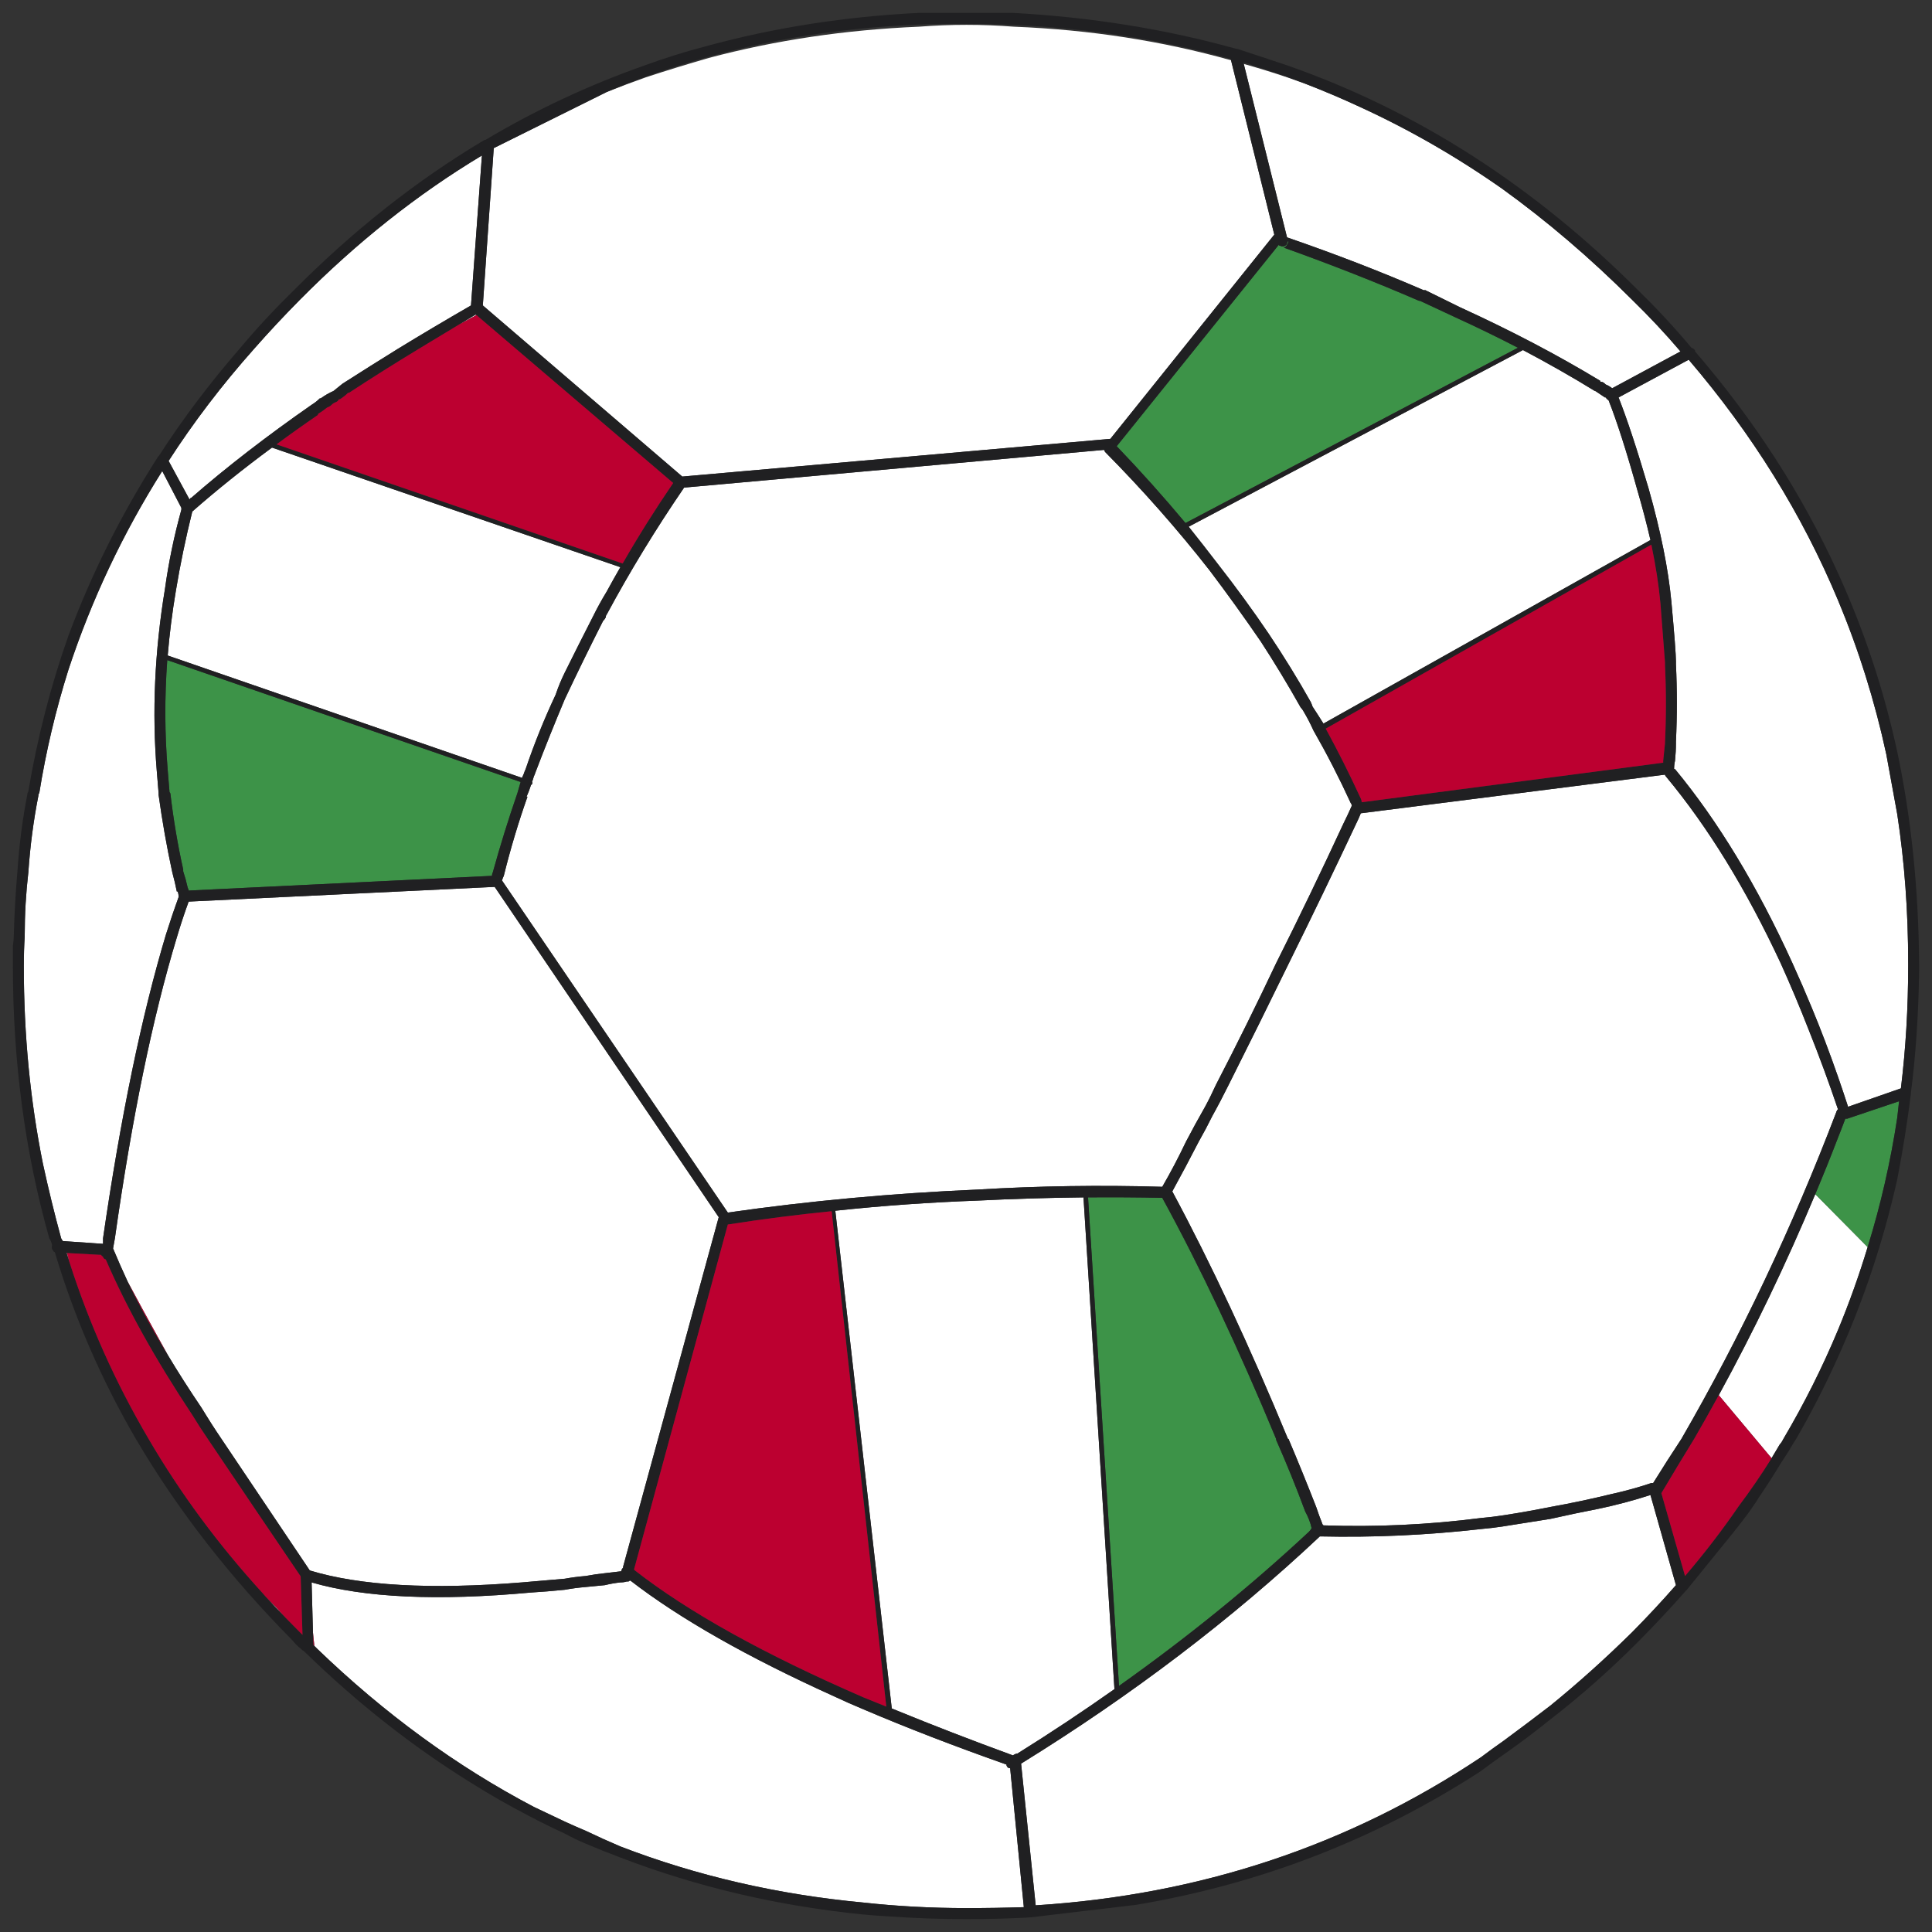 <?xml version="1.0" encoding="utf-8"?>
<!-- Generator: Adobe Illustrator 16.0.0, SVG Export Plug-In . SVG Version: 6.00 Build 0)  -->
<!DOCTYPE svg PUBLIC "-//W3C//DTD SVG 1.1//EN" "http://www.w3.org/Graphics/SVG/1.1/DTD/svg11.dtd">
<svg version="1.1" id="Layer_1" xmlns="http://www.w3.org/2000/svg" xmlns:xlink="http://www.w3.org/1999/xlink" x="0px" y="0px"
	 width="300px" height="300px" viewBox="0 0 300 300" enable-background="new 0 0 300 300" xml:space="preserve">
<rect x="0" y="0" width="300" height="300" fill="#333333" stroke="none"/>
<g>
	<path fill-rule="evenodd" clip-rule="evenodd" fill="#FFFFFF" d="M292.907,117.143c0.566,3.049,1.131,6.143,1.695,9.285
		c1.135,7.429,1.699,15.144,1.699,23.143c0,0.096,0,0.239,0,0.429c0,6.477-0.378,12.809-1.129,19.003l-8.204,2.856
		c-0.512-1.578-1.029-3.126-1.558-4.642c-1.319-3.792-2.685-7.384-4.1-10.788c-0.944-2.286-1.933-4.572-2.974-6.858
		c-5.464-12-11.546-22.047-18.241-30.143h-0.143c0-0.476,0.049-0.904,0.143-1.284c0.094-0.955,0.144-1.858,0.144-2.716
		c0-0.095,0-0.188,0-0.286c0.19-3.999,0.19-7.999,0-11.998c0-0.097,0-0.24,0-0.428c0-1.048-0.237-4.144-0.708-9.287
		c-0.473-5.048-1.648-10.906-3.537-17.573c-1.792-6.094-3.345-10.809-4.664-14.142l10.889-5.857
		c9.88,11.553,17.61,24.006,23.191,37.358C288.62,100.895,291.117,108.872,292.907,117.143z M202.679,12.999
		c2.854,1.103,5.662,2.292,8.415,3.572c7.67,3.51,15.048,7.748,22.134,12.716c7.001,5.049,13.743,10.81,20.224,17.285
		c2.641,2.573,5.14,5.239,7.494,8l-10.604,5.715c-0.38-0.286-0.708-0.478-0.994-0.573c-0.281-0.285-0.515-0.428-0.707-0.428h-0.138
		v-0.142c-6.603-4-13.859-7.811-21.782-11.428L221.206,45v0.143c-0.094-0.096-0.188-0.143-0.281-0.143
		c-6.602-2.857-13.627-5.572-21.076-8.143l-6.718-26.929c2.305,0.648,4.542,1.338,6.718,2.072
		C200.807,12.338,201.75,12.671,202.679,12.999z M256.281,83.857l-50.775,28.501c-0.57-0.917-1.138-1.798-1.696-2.646
		c-0.094-0.285-0.188-0.522-0.28-0.713c-1.982-3.524-4.149-7.047-6.509-10.572c-2.45-3.619-5.087-7.239-7.917-10.858
		c-1.484-1.936-2.993-3.866-4.526-5.786l51.905-27.427c3.923,2.071,7.647,4.19,11.168,6.357c0.094,0,0.188,0.047,0.284,0.142
		l1.274,0.857h0.138c0.097,0.191,0.239,0.334,0.427,0.428c1.318,3.333,2.827,8.049,4.523,14.144
		C255.064,78.911,255.723,81.435,256.281,83.857z M200.065,37.5h-0.071v-0.071L200.065,37.5z M94.208,14.286
		c1.999-0.793,4.026-1.555,6.082-2.285c3.205-1.048,6.457-2.048,9.756-3c10.372-2.763,21.263-4.381,32.67-4.857
		c2.451-0.19,4.903-0.285,7.354-0.285c2.452,0,4.902,0.095,7.353,0.285c11.777,0.465,23.021,2.205,33.732,5.214l6.717,27.073
		l-25.456,31.714L105.945,74L74.973,47.429l1.697-24.43L94.208,14.286z M82.468,121.857c0.096,0,0.143-0.048,0.143-0.143
		c0.094-0.094,0.094-0.19,0-0.287c0.109-0.276,0.202-0.561,0.282-0.856c0.095-0.19,0.188-0.429,0.282-0.712
		c1.415-3.716,2.923-7.477,4.526-11.287c1.887-4,3.865-8.049,5.939-12.142c0.19-0.193,0.331-0.382,0.425-0.573
		c0-0.189,0.047-0.334,0.142-0.428c3.583-6.667,7.589-13.239,12.021-19.715l65.198-5.855c0.094,0.094,0.138,0.188,0.138,0.284
		c5.847,5.907,11.271,12.048,16.265,18.43c2.733,3.618,5.373,7.285,7.92,11c2.169,3.333,4.245,6.762,6.222,10.286
		c0.19,0.189,0.33,0.381,0.424,0.57c0.567,0.953,1.088,1.954,1.559,3c2.072,3.619,4.005,7.381,5.795,11.285
		c0.096,0.096,0.146,0.24,0.146,0.428c-0.377,0.858-0.801,1.763-1.274,2.716c-3.395,7.333-6.88,14.572-10.467,21.713
		c-3.015,6.384-6.125,12.667-9.333,18.858c-0.566,1.237-1.128,2.38-1.698,3.43c-1.035,1.808-2.023,3.617-2.968,5.427
		c-1.131,2.382-2.356,4.715-3.678,7c-9.619-0.283-19.186-0.142-28.711,0.431c-13.198,0.568-26.113,1.761-38.748,3.57l-35.073-51.572
		c0.095-0.287,0.189-0.524,0.282-0.715c1.038-4.191,2.265-8.284,3.678-12.286h-0.142C82.037,123.101,82.274,122.484,82.468,121.857z
		 M258.685,120.571c6.506,7.81,12.446,17.477,17.817,29c1.509,3.333,2.971,6.811,4.386,10.431c1.6,3.999,3.107,8.098,4.523,12.284
		c-0.094,0-0.138,0.047-0.138,0.143c-0.094,0.095-0.144,0.188-0.144,0.286c-6.792,17.811-14.8,34.715-24.042,50.715
		c-1.509,2.287-2.97,4.572-4.386,6.855h-0.283c-1.979,0.67-4.053,1.24-6.222,1.717c-3.108,0.76-6.269,1.428-9.473,2
		c-2.359,0.474-4.763,0.906-7.216,1.283c-1.225,0.189-2.403,0.336-3.535,0.43c-8.203,1.05-16.357,1.427-24.468,1.144l-0.138-0.144
		c-0.377-0.951-0.708-1.856-0.991-2.713c-1.415-3.623-2.83-7.099-4.242-10.432c0-0.094-0.047-0.141-0.141-0.141
		c-5.941-14.383-11.929-27.19-17.961-38.429c1.415-2.573,2.778-5.143,4.1-7.715c0.757-1.331,1.465-2.664,2.12-3.998
		c0.851-1.525,1.695-3.145,2.546-4.858c3.111-6.191,6.222-12.475,9.336-18.858c3.581-7.236,7.116-14.571,10.606-22
		c0.19-0.381,0.378-0.81,0.564-1.285l47.233-5.999C258.539,120.381,258.591,120.476,258.685,120.571z M138.473,265.286
		l-8.768-77.285c7.294-0.778,14.647-1.304,22.06-1.57c5.481-0.275,10.971-0.443,16.479-0.501l4.807,76.357
		c-4.848,3.426-9.869,6.761-15.059,10c-0.193,0-0.427,0.098-0.708,0.287c-6.508-2.383-12.541-4.716-18.104-6.999
		C138.948,265.484,138.713,265.391,138.473,265.286z M275.087,226.43l-8.198-9.786c5.481-10.016,10.478-20.422,14.987-31.215
		l8.132,8.216c-1.321,4.364-2.852,8.651-4.597,12.857c-2.42,5.804-5.248,11.444-8.485,16.928c-0.187,0.381-0.377,0.667-0.564,0.857
		C275.943,225.006,275.517,225.722,275.087,226.43z M240.725,235.858c2.544-0.573,5.043-1.097,7.493-1.573
		c2.734-0.572,5.424-1.283,8.063-2.143l3.959,14c-2.169,2.477-4.433,4.906-6.789,7.288c-4.148,4.094-8.391,7.902-12.727,11.429
		c-2.359,1.81-4.763,3.618-7.216,5.427c-1.225,0.858-2.403,1.715-3.535,2.571c-20.554,13.715-43.604,21.383-69.154,23.001
		l-2.266-22.003c17.253-10.662,32.716-22.425,46.391-35.284c8.297,0.19,16.639-0.188,25.029-1.143
		c1.132-0.094,2.311-0.235,3.535-0.428C235.962,236.62,238.365,236.238,240.725,235.858z M73.983,48.929
		c-0.916,0.491-1.835,0.991-2.757,1.499c0.873-0.523,1.744-1.048,2.617-1.57L73.983,48.929z M81.055,120.786l-55.013-19
		c0.278-3.331,0.702-6.688,1.271-10.072c0.66-3.999,1.509-8.095,2.547-12.286c3.793-3.33,7.919-6.639,12.375-9.928L96.33,88.073
		c-0.72,1.244-1.426,2.508-2.122,3.785c-0.755,1.238-1.463,2.523-2.121,3.857c-1.51,2.951-2.97,5.856-4.385,8.713
		c-0.564,1.143-1.037,2.286-1.414,3.429c-1.792,3.81-3.347,7.666-4.668,11.571c-0.094,0.191-0.188,0.43-0.282,0.714
		C81.251,120.362,81.156,120.576,81.055,120.786z M73.136,47.429c-3.96,2.285-7.732,4.522-11.315,6.714
		c-2.922,1.809-5.798,3.62-8.625,5.429c-0.474,0.38-0.944,0.762-1.415,1.143c-0.659,0.286-1.32,0.666-1.981,1.142h-0.14
		c-0.377,0.381-0.803,0.713-1.273,1c-6.978,4.858-13.199,9.667-18.668,14.429c-0.095,0-0.188,0.096-0.284,0.285l-3.252-6
		c3.865-5.999,8.297-11.809,13.294-17.428c2.263-2.572,4.62-5.096,7.071-7.572c8.863-8.952,18.292-16.428,28.285-22.428
		L73.136,47.429z M28.163,79.143c-1.132,4.095-1.981,8.191-2.545,12.286c-1.604,9.713-2.027,19.142-1.273,28.285
		c0.093,1.143,0.188,2.287,0.282,3.43c0,0.095,0,0.19,0,0.285c0.565,4.096,1.271,8.095,2.121,12
		c0.283,1.048,0.519,2.048,0.708,3.001h0.142c0.094,0.285,0.142,0.571,0.142,0.856c-0.661,1.81-1.32,3.763-1.98,5.856
		c-3.771,12.573-7.024,28.288-9.759,47.145c0,0.192,0,0.477,0,0.856l-6.222-0.427c-0.094-0.1-0.189-0.237-0.282-0.43
		c-1.038-3.81-1.981-7.663-2.829-11.571C4.686,170.903,3.697,160.668,3.697,150c0-1.619,0.047-3.144,0.14-4.572v-0.142
		c0-3.334,0.189-6.619,0.566-9.858c0.282-4.095,0.801-8.045,1.556-11.856c0-0.191,0.046-0.333,0.14-0.428
		c1.038-6.477,2.548-12.857,4.526-19.143c3.583-10.856,8.439-21.143,14.567-30.857l2.971,5.713
		C28.163,78.953,28.163,79.047,28.163,79.143z M19.819,199.002c-0.808-1.746-1.563-3.46-2.263-5.143
		c0.094-0.57,0.188-1.097,0.284-1.573c2.639-18.667,5.844-34.237,9.616-46.715c0.565-1.905,1.178-3.762,1.839-5.571l47.518-2.285
		l34.791,51.287l-14.85,54.286v0.141c-0.188,0.19-0.284,0.381-0.284,0.573h-0.14c-0.85,0.094-1.651,0.189-2.405,0.283
		c-0.943,0.094-1.933,0.24-2.971,0.433c-1.131,0.094-2.215,0.234-3.252,0.425c-2.262,0.192-4.478,0.383-6.647,0.572
		c-14.142,1.144-25.126,0.523-32.952-1.856c-4.336-6.476-8.908-13.284-13.718-20.43c-1.038-1.525-2.073-3.146-3.111-4.857
		c-1.853-2.734-3.574-5.425-5.162-8.071c-0.541-0.995-1.084-1.969-1.627-2.928C22.888,204.695,21.333,201.836,19.819,199.002z
		 M44.356,251.214c-1.045-1.074-2.059-2.144-3.041-3.214c0.462,0.468,0.935,0.947,1.414,1.429
		C43.256,250.016,43.798,250.61,44.356,251.214z M10.768,195.93c-0.147-0.459-0.288-0.912-0.425-1.36h0.072
		C10.526,195.018,10.645,195.471,10.768,195.93z M48.81,255.574l-0.212-2.074l-0.212-7.784c8.203,2.383,19.563,2.903,34.082,1.57
		c1.604-0.094,3.349-0.237,5.233-0.427c1.038-0.19,2.121-0.333,3.252-0.43c1.038-0.094,2.028-0.19,2.971-0.287
		c0.754-0.187,1.555-0.333,2.405-0.427c0.377,0,0.708-0.047,0.988-0.144h0.283c0.094-0.099,0.19-0.143,0.284-0.143
		c7.637,5.906,18.196,11.904,31.68,18c1.414,0.669,2.922,1.333,4.523,1.999c6.695,2.859,14.097,5.716,22.205,8.575v0.141
		c0.094,0.283,0.284,0.427,0.564,0.427l2.123,21.573c-2.924,0.096-5.895,0.143-8.911,0.143c-5.468,0-10.795-0.287-15.981-0.857
		c-13.293-1.236-25.879-4.143-37.758-8.715c-1.791-0.76-3.584-1.571-5.375-2.429c-1.131-0.475-2.215-0.953-3.252-1.43
		c-1.603-0.761-3.206-1.522-4.808-2.282C70.919,274.287,59.7,266.093,49.234,256C49.094,255.857,48.952,255.718,48.81,255.574z"/>
	<path fill-rule="evenodd" clip-rule="evenodd" fill="#3D9348" d="M235.703,54l-51.621,27.214
		c-3.381-4.049-6.938-8.024-10.679-11.928l25.176-31.287c0,0.097,0.047,0.145,0.141,0.145c0.189,0.095,0.377,0.142,0.566,0.142
		c0.281-0.094,0.469-0.236,0.563-0.429v-0.141c0.079-0.08,0.129-0.152,0.146-0.216h0.071c0.014,0.08-0.011,0.151-0.071,0.216
		c0,0.094-0.047,0.189-0.146,0.283c-0.094,0.192-0.231,0.334-0.422,0.43h-0.141c7.447,2.667,14.473,5.428,21.069,8.286h0.143
		l5.515,2.571C229.377,50.821,232.604,52.393,235.703,54z M173.758,261.788l-4.807-75.858c3.838-0.03,7.679-0.006,11.524,0.068
		c5.938,10.86,11.832,23.336,17.677,37.432v0.141c1.603,3.623,3.11,7.335,4.526,11.147c0.473,0.856,0.804,1.713,0.99,2.57
		c-0.094,0.189-0.233,0.38-0.424,0.569C194.196,246.289,184.368,254.269,173.758,261.788z M290.008,193.645l-8.132-8.216
		c1.214-2.889,2.397-5.817,3.535-8.784c0.382-0.963,0.762-1.939,1.131-2.932h0.283l8.062-2.713
		c-0.094,0.859-0.188,1.715-0.284,2.572C293.554,180.464,292.021,187.155,290.008,193.645z M25.972,102.501l54.871,18.927
		c-0.169,0.551-0.334,1.122-0.495,1.716c-1.414,4.094-2.686,8.19-3.817,12.285c-0.095,0.192-0.142,0.382-0.142,0.572l-47.094,2.286
		c0-0.094-0.047-0.238-0.142-0.428c-0.189-0.856-0.426-1.714-0.707-2.571c0-0.096,0-0.191,0-0.287
		c-0.849-3.81-1.51-7.714-1.98-11.714c0-0.094-0.047-0.19-0.142-0.287c-0.095-1.142-0.188-2.285-0.282-3.427
		C25.575,113.977,25.552,108.286,25.972,102.501z"/>
	<path fill-rule="evenodd" clip-rule="evenodd" fill="#202022" d="M285.411,89c4.032,8.835,7.097,18.073,9.191,27.715
		c2.173,10.286,3.304,21.238,3.397,32.856c0,0.096,0,0.239,0,0.429c0,0.284,0,0.573,0,0.857c-0.094,6.665-0.518,12.956-1.274,18.859
		v0.143c-0.564,4.474-1.272,8.9-2.123,13.284c-2.147,9.586-5.214,18.777-9.191,27.572c-1.947,4.341-4.116,8.58-6.503,12.714
		c-0.377,0.573-0.757,1.19-1.132,1.854c-0.306,0.484-0.611,0.96-0.919,1.43l-0.286,0.429c-1.129,1.871-2.311,3.708-3.535,5.501
		l-0.353,0.573c-0.383,0.54-0.757,1.088-1.132,1.642c-0.82,1.112-1.668,2.206-2.543,3.285l-7.07,8.716
		c-0.052,0.044-0.102,0.088-0.146,0.141c-2.261,2.569-4.666,5.143-7.21,7.718c-4.433,4.475-9.052,8.571-13.858,12.284
		c-2.359,1.906-4.763,3.714-7.216,5.427c-1.225,0.859-2.403,1.716-3.535,2.572c-16.355,10.615-34.225,17.545-53.598,20.787
		L171,296.43c-0.813,0.1-1.639,0.196-2.476,0.284l-8.413,1.003c-0.347,0.019-0.701,0.041-1.06,0.068
		c-2.989,0.146-5.982,0.215-8.982,0.215c-4.091,0-8.122-0.144-12.092-0.427c-1.295-0.071-2.592-0.165-3.89-0.286
		c-13.293-1.331-25.879-4.288-37.758-8.855c-1.791-0.67-3.584-1.383-5.375-2.146c-1.131-0.474-2.215-1-3.252-1.567
		c-1.885-0.861-3.724-1.766-5.514-2.718c-3.108-1.603-6.149-3.341-9.122-5.215c-9.006-5.591-17.516-12.281-25.527-20.07
		c-0.094-0.094-0.189-0.19-0.284-0.284c-0.188-0.097-0.377-0.242-0.566-0.431c-0.471-0.379-0.895-0.809-1.272-1.282
		c-9.712-9.812-17.82-20.242-24.325-31.288c-5.334-9.169-9.506-18.763-12.518-28.786v-0.074c-0.035-0.038-0.059-0.088-0.07-0.141
		c-0.094,0-0.187-0.096-0.282-0.284c-0.188-0.191-0.235-0.432-0.142-0.715v-0.141c-0.094-0.386-0.235-0.717-0.424-1.003
		C3.884,178.952,2,164.858,2,150c0-1.143,0-2.189,0-3.144c0.094-0.57,0.141-1.094,0.141-1.57c0.093-3.429,0.283-6.762,0.565-10
		c0.284-4.191,0.801-8.19,1.556-12.001v-0.142c0.093-0.095,0.142-0.191,0.142-0.287c1.415-8.38,3.488-16.427,6.222-24.144
		c3.583-9.619,8.203-18.855,13.86-27.712c0-0.097,0.048-0.145,0.142-0.145c3.676-5.714,7.872-11.285,12.586-16.714
		c2.546-3.048,5.28-5.999,8.204-8.857c9.333-9.43,19.279-17.288,29.84-23.572h0.14c7.827-4.666,16.076-8.523,24.75-11.571
		c3.112-1.143,6.318-2.144,9.619-3C120.229,4.286,131.214,2.569,142.716,2c2.356,0,4.808,0,7.354,0c2.452,0,4.855,0,7.215,0
		c12.16,0.666,23.712,2.523,34.649,5.57h0.138c2.64,0.859,5.233,1.715,7.777,2.572c20.179,7.049,38.423,18.763,54.734,35.144
		c2.827,2.763,5.514,5.666,8.061,8.713c0.283,0.095,0.471,0.239,0.564,0.429v0.143C272.449,65.286,279.85,76.762,285.411,89z
		 M202.679,12.999c-2.685-1.041-5.421-1.992-8.201-2.856c-0.38-0.19-0.849-0.334-1.415-0.428l0.068,0.214l6.718,26.929
		c7.449,2.57,14.475,5.285,21.076,8.143c0.094,0,0.188,0.047,0.281,0.143V45l5.514,2.715c7.923,3.618,15.18,7.428,21.782,11.428
		v0.142h0.138c0.192,0,0.426,0.143,0.707,0.428c0.286,0.095,0.614,0.287,0.994,0.573l10.604-5.715c-2.354-2.761-4.854-5.428-7.494-8
		c-6.48-6.475-13.223-12.236-20.224-17.285c-7.086-4.968-14.464-9.206-22.134-12.716C208.341,15.291,205.533,14.101,202.679,12.999z
		 M292.907,117.143c-1.79-8.271-4.287-16.248-7.496-23.929C279.83,79.862,272.1,67.409,262.22,55.856l-10.889,5.857
		c1.319,3.333,2.872,8.048,4.664,14.142c1.889,6.667,3.064,12.524,3.537,17.573c0.471,5.143,0.708,8.239,0.708,9.287
		c0,0.188,0,0.332,0,0.428c0.19,3.999,0.19,7.999,0,11.998c0,0.098,0,0.191,0,0.286c0,0.858-0.05,1.762-0.144,2.716
		c-0.094,0.38-0.143,0.808-0.143,1.284h0.143c6.695,8.096,12.777,18.142,18.241,30.143c1.041,2.286,2.029,4.572,2.974,6.858
		c1.415,3.404,2.78,6.996,4.1,10.788c0.528,1.516,1.046,3.063,1.558,4.642l8.204-2.856c0.751-6.194,1.129-12.526,1.129-19.003
		c0-0.189,0-0.333,0-0.429c0-8-0.564-15.714-1.699-23.143C294.038,123.286,293.474,120.192,292.907,117.143z M200.065,37.5
		l-0.071-0.071V37.5c-0.017,0.063-0.066,0.136-0.146,0.216v0.141c-0.094,0.192-0.281,0.334-0.563,0.429
		c-0.189,0-0.377-0.047-0.566-0.142c-0.094,0-0.141-0.047-0.141-0.145l-25.176,31.287c3.741,3.904,7.298,7.879,10.679,11.928
		c0.154,0.191,0.322,0.381,0.495,0.571c1.533,1.92,3.042,3.85,4.526,5.786c2.83,3.619,5.467,7.239,7.917,10.858
		c2.359,3.524,4.526,7.047,6.509,10.572c0.093,0.191,0.187,0.428,0.28,0.713c0.559,0.847,1.126,1.729,1.696,2.646v0.07
		c0.126,0.23,0.247,0.468,0.354,0.715c1.949,3.568,3.761,7.189,5.445,10.857c0.094,0.191,0.141,0.381,0.141,0.571l46.812-6.142
		c0-0.097,0-0.192,0-0.285c0.094-0.955,0.188-1.858,0.281-2.716v-0.141c0.192-4.001,0.192-8,0-12.001v-0.142
		c0-0.097,0-0.191,0-0.287c-0.094-1.143-0.328-4.191-0.705-9.144c-0.262-2.842-0.729-5.89-1.415-9.142
		c-0.038-0.229-0.085-0.468-0.138-0.715c-0.559-2.422-1.217-4.946-1.984-7.572c-1.696-6.094-3.205-10.811-4.523-14.144
		c-0.188-0.094-0.33-0.237-0.427-0.428h-0.138l-1.274-0.857c-0.097-0.095-0.19-0.142-0.284-0.142
		c-3.521-2.167-7.245-4.286-11.168-6.357c-0.251-0.129-0.51-0.248-0.779-0.358c-3.1-1.607-6.326-3.178-9.69-4.714l-5.515-2.571
		h-0.143c-6.597-2.858-13.622-5.619-21.069-8.286h0.141c0.19-0.096,0.328-0.237,0.422-0.43c0.099-0.094,0.146-0.189,0.146-0.283
		C200.055,37.651,200.079,37.579,200.065,37.5z M94.208,14.286L76.67,22.999l-1.697,24.43L105.945,74l66.47-5.856l25.456-31.714
		l-6.717-27.073l-0.071-0.213c-12.917-3.62-26.589-5.43-41.014-5.43c-1.413,0-2.781,0-4.101,0
		c-14.236,0.286-27.718,2.429-40.447,6.43C101.665,11.345,97.893,12.727,94.208,14.286z M82.611,121.428
		c-0.043,0.145-0.089,0.288-0.143,0.43c-0.194,0.626-0.431,1.244-0.706,1.856h0.142c-1.414,4.002-2.64,8.095-3.678,12.286
		c-0.093,0.191-0.187,0.428-0.282,0.715l35.073,51.572c12.635-1.81,25.55-3.002,38.748-3.57c9.525-0.572,19.092-0.714,28.711-0.431
		c1.321-2.285,2.547-4.618,3.678-7c0.944-1.81,1.933-3.619,2.968-5.427c0.57-1.05,1.132-2.192,1.698-3.43
		c3.208-6.191,6.318-12.475,9.333-18.858c3.587-7.142,7.072-14.38,10.467-21.713c0.474-0.953,0.897-1.858,1.274-2.716
		c0-0.188-0.05-0.332-0.146-0.428c-1.79-3.904-3.723-7.666-5.795-11.285c-0.471-1.046-0.991-2.048-1.559-3
		c-0.094-0.189-0.233-0.381-0.424-0.57c-1.977-3.524-4.053-6.954-6.222-10.286c-2.547-3.715-5.187-7.382-7.92-11
		c-4.994-6.382-10.418-12.523-16.265-18.43c0-0.095-0.044-0.19-0.138-0.284l-65.198,5.855c-4.432,6.476-8.438,13.048-12.021,19.715
		c-0.095,0.094-0.142,0.239-0.142,0.428c-0.095,0.191-0.235,0.38-0.425,0.573c-2.074,4.093-4.052,8.142-5.939,12.142
		c-1.603,3.81-3.111,7.571-4.526,11.287c-0.094,0.284-0.188,0.522-0.282,0.712C82.813,120.867,82.72,121.151,82.611,121.428z
		 M258.685,120.571c-0.094-0.096-0.146-0.19-0.146-0.284l-47.233,5.999c-0.187,0.476-0.374,0.904-0.564,1.285
		c-3.49,7.429-7.025,14.764-10.606,22c-3.114,6.384-6.225,12.667-9.336,18.858c-0.851,1.714-1.695,3.333-2.546,4.858
		c-0.655,1.334-1.363,2.667-2.12,3.998c-1.321,2.572-2.685,5.142-4.1,7.715c6.032,11.238,12.02,24.046,17.961,38.429
		c0.094,0,0.141,0.047,0.141,0.141c1.412,3.333,2.827,6.809,4.242,10.432c0.283,0.856,0.614,1.762,0.991,2.713l0.138,0.144
		c8.11,0.283,16.265-0.094,24.468-1.144c1.132-0.094,2.311-0.24,3.535-0.43c2.453-0.377,4.856-0.81,7.216-1.283
		c3.204-0.572,6.364-1.24,9.473-2c2.169-0.477,4.242-1.047,6.222-1.717h0.283c1.416-2.283,2.877-4.568,4.386-6.855
		c9.242-16,17.25-32.904,24.042-50.715c0-0.098,0.05-0.191,0.144-0.286c0-0.096,0.044-0.143,0.138-0.143
		c-1.416-4.187-2.924-8.285-4.523-12.284c-1.415-3.62-2.877-7.098-4.386-10.431C271.131,138.048,265.19,128.381,258.685,120.571z
		 M168.244,185.93c-5.509,0.058-10.998,0.226-16.479,0.501c-7.412,0.267-14.766,0.792-22.06,1.57
		c-0.187,0.019-0.375,0.043-0.567,0.073c-5.404,0.54-10.778,1.229-16.122,2.068l-14.566,53.571l0.14,0.146
		c8.297,6.476,20.13,13.045,35.497,19.713c1.131,0.47,2.31,0.945,3.536,1.43c0.286,0.103,0.568,0.196,0.849,0.284
		c0.24,0.104,0.475,0.198,0.708,0.289c5.563,2.283,11.596,4.616,18.104,6.999c0.281-0.189,0.515-0.287,0.708-0.287
		c5.189-3.239,10.211-6.574,15.059-10c0.242-0.172,0.479-0.34,0.707-0.499c10.61-7.52,20.438-15.499,29.487-23.931
		c0.19-0.189,0.33-0.38,0.424-0.569c-0.187-0.857-0.518-1.714-0.99-2.57c-1.416-3.813-2.924-7.524-4.526-11.147v-0.141
		c-5.845-14.096-11.738-26.571-17.677-37.432c-3.846-0.074-7.687-0.099-11.524-0.068C168.718,185.927,168.48,185.927,168.244,185.93
		z M240.725,235.858c-2.359,0.38-4.763,0.762-7.216,1.143c-1.225,0.192-2.403,0.334-3.535,0.428
		c-8.391,0.954-16.732,1.333-25.029,1.143c-13.675,12.859-29.138,24.622-46.391,35.284l2.266,22.003
		c25.55-1.618,48.601-9.286,69.154-23.001c1.132-0.856,2.311-1.713,3.535-2.571c2.453-1.809,4.856-3.617,7.216-5.427
		c4.336-3.526,8.578-7.335,12.727-11.429c2.356-2.382,4.62-4.812,6.789-7.288l-3.959-14c-2.64,0.859-5.329,1.57-8.063,2.143
		C245.768,234.762,243.269,235.285,240.725,235.858z M275.087,226.43c0.43-0.708,0.856-1.424,1.274-2.143
		c0.188-0.19,0.378-0.477,0.564-0.857c3.237-5.483,6.065-11.124,8.485-16.928c1.745-4.206,3.275-8.493,4.597-12.857
		c2.013-6.489,3.546-13.181,4.595-20.072c0.097-0.857,0.19-1.713,0.284-2.572l-8.062,2.713h-0.283
		c-0.369,0.992-0.749,1.969-1.131,2.932c-1.138,2.967-2.321,5.896-3.535,8.784c-4.51,10.793-9.506,21.199-14.987,31.215
		c-1.253,2.289-2.524,4.55-3.821,6.786c-1.698,2.758-3.395,5.573-5.09,8.429l3.675,12.86c3.021-3.53,5.798-7.145,8.345-10.86
		C271.83,231.418,273.528,228.941,275.087,226.43z M71.227,50.427c-2.09,1.258-4.141,2.497-6.153,3.716
		c-3.77,2.286-7.401,4.571-10.889,6.858h-0.141c-0.377,0.379-0.801,0.713-1.274,0.999h-0.141c-0.093,0.19-0.235,0.334-0.424,0.428
		c-0.284,0.095-0.519,0.239-0.708,0.429c-0.188,0.191-0.424,0.334-0.706,0.428c-0.472,0.381-0.944,0.715-1.415,1v0.143
		C47.16,65.94,45.015,67.465,42.942,69c-0.238,0.16-0.474,0.327-0.708,0.5c-4.456,3.289-8.581,6.598-12.375,9.928
		c-1.038,4.191-1.887,8.287-2.547,12.286c-0.57,3.384-0.994,6.741-1.271,10.072c-0.028,0.231-0.051,0.469-0.07,0.715
		c-0.42,5.785-0.396,11.476,0.07,17.071c0.093,1.142,0.187,2.285,0.282,3.427c0.095,0.096,0.142,0.193,0.142,0.287
		c0.471,4,1.131,7.905,1.98,11.714c0,0.095,0,0.191,0,0.287c0.281,0.856,0.518,1.715,0.707,2.571
		c0.095,0.19,0.142,0.334,0.142,0.428L76.388,136c0-0.19,0.047-0.379,0.142-0.572c1.132-4.095,2.403-8.19,3.817-12.285
		c0.161-0.594,0.326-1.165,0.495-1.716c0.075-0.225,0.146-0.439,0.212-0.642c0.102-0.21,0.197-0.424,0.283-0.644
		c0.094-0.284,0.188-0.523,0.282-0.714c1.321-3.905,2.875-7.761,4.668-11.571c0.377-1.143,0.849-2.286,1.414-3.429
		c1.415-2.857,2.875-5.762,4.385-8.713c0.658-1.334,1.366-2.62,2.121-3.857c0.695-1.277,1.401-2.541,2.122-3.785
		c0.126-0.199,0.245-0.389,0.354-0.572c2.427-4.225,5.043-8.392,7.849-12.5L73.983,48.929l-0.14-0.071
		C72.97,49.379,72.099,49.904,71.227,50.427z M73.136,47.429l1.697-23.286c-9.993,6-19.422,13.476-28.285,22.428
		c-2.452,2.477-4.808,5-7.071,7.572c-4.997,5.619-9.429,11.429-13.294,17.428l3.252,6c0.095-0.189,0.189-0.285,0.284-0.285
		c5.469-4.762,11.69-9.57,18.668-14.429c0.471-0.287,0.896-0.619,1.273-1h0.14c0.661-0.477,1.322-0.856,1.981-1.142
		c0.471-0.381,0.941-0.763,1.415-1.143c2.827-1.809,5.703-3.62,8.625-5.429C65.404,51.952,69.175,49.714,73.136,47.429z
		 M19.819,199.002c1.807,3.715,3.905,7.552,6.293,11.499c1.588,2.646,3.309,5.337,5.162,8.071c1.038,1.712,2.073,3.332,3.111,4.857
		c4.81,7.146,9.382,13.954,13.718,20.43c7.826,2.38,18.81,3,32.952,1.856c2.169-0.189,4.385-0.38,6.647-0.572
		c1.038-0.19,2.121-0.331,3.252-0.425c1.038-0.192,2.028-0.339,2.971-0.433c0.754-0.094,1.555-0.189,2.405-0.283h0.14
		c0-0.192,0.095-0.383,0.284-0.573v-0.141l14.85-54.286l-34.791-51.287L29.294,140c-0.661,1.809-1.273,3.666-1.839,5.571
		c-3.772,12.478-6.978,28.048-9.616,46.715c-0.095,0.477-0.19,1.003-0.284,1.573C18.256,195.542,19.011,197.256,19.819,199.002z
		 M28.163,79.143c0-0.096,0-0.19,0-0.286l-2.971-5.713c-6.128,9.714-10.984,20-14.567,30.857
		c-1.978,6.286-3.488,12.667-4.526,19.143c-0.094,0.095-0.14,0.237-0.14,0.428c-0.754,3.811-1.273,7.762-1.556,11.856
		c-0.377,3.239-0.566,6.524-0.566,9.858v0.142c-0.093,1.428-0.14,2.953-0.14,4.572c0,10.668,0.988,20.903,2.969,30.715
		c0.848,3.908,1.791,7.762,2.829,11.571c0.093,0.192,0.188,0.33,0.282,0.43l6.222,0.427c0-0.38,0-0.664,0-0.856
		c2.735-18.856,5.988-34.571,9.759-47.145c0.661-2.093,1.32-4.046,1.98-5.856c0-0.285-0.048-0.571-0.142-0.856h-0.142
		c-0.189-0.953-0.424-1.953-0.708-3.001c-0.85-3.904-1.556-7.904-2.121-12c0-0.095,0-0.19,0-0.285
		c-0.094-1.143-0.189-2.287-0.282-3.43c-0.754-9.143-0.331-18.571,1.273-28.285C26.182,87.334,27.031,83.238,28.163,79.143z
		 M10.415,194.569h-0.072c0.138,0.448,0.278,0.901,0.425,1.36c3.065,9.597,7.166,18.764,12.303,27.5
		c4.914,8.423,10.83,16.425,17.75,24c0.161,0.178,0.326,0.369,0.494,0.57c0.981,1.07,1.996,2.14,3.041,3.214
		c0.551,0.564,1.116,1.138,1.696,1.716c0.157,0.16,0.321,0.325,0.496,0.501c0.14,0.141,0.281,0.287,0.424,0.427l-0.282-8.998
		c0-0.097-0.047-0.193-0.142-0.289c-4.526-6.665-9.286-13.712-14.284-21.141c-0.848-1.236-1.649-2.476-2.403-3.713
		c-5.752-8.668-10.23-16.716-13.436-24.143c-0.282-0.099-0.425-0.239-0.425-0.432c-0.188-0.094-0.281-0.19-0.281-0.283
		L10.415,194.569z M48.81,255.574c0.142,0.144,0.284,0.283,0.424,0.426c10.465,10.093,21.685,18.287,33.659,24.574
		c1.602,0.76,3.206,1.521,4.808,2.282c1.038,0.477,2.121,0.955,3.252,1.43c1.791,0.857,3.584,1.669,5.375,2.429
		c11.879,4.572,24.465,7.479,37.758,8.715c5.187,0.57,10.514,0.857,15.981,0.857c3.017,0,5.987-0.047,8.911-0.143l-2.123-21.573
		c-0.28,0-0.471-0.144-0.564-0.427v-0.141c-8.108-2.859-15.51-5.716-22.205-8.575c-1.601-0.666-3.109-1.33-4.523-1.999
		c-13.484-6.096-24.043-12.094-31.68-18c-0.094,0-0.19,0.044-0.284,0.143h-0.283c-0.281,0.097-0.611,0.144-0.988,0.144
		c-0.85,0.094-1.651,0.24-2.405,0.427c-0.943,0.097-1.933,0.193-2.971,0.287c-1.131,0.097-2.215,0.239-3.252,0.43
		c-1.885,0.189-3.63,0.333-5.233,0.427c-14.52,1.333-25.879,0.813-34.082-1.57l0.212,7.784l0.072,1.931
		C48.714,255.48,48.761,255.527,48.81,255.574z M236.482,54.358l-51.905,27.427c-0.173-0.19-0.341-0.38-0.495-0.571L235.703,54
		C235.973,54.11,236.231,54.229,236.482,54.358z M205.506,112.359l50.775-28.501c0.053,0.247,0.1,0.486,0.138,0.715l-50.559,28.571
		c-0.107-0.247-0.229-0.484-0.354-0.715V112.359z M82.611,121.428c0.094,0.096,0.094,0.192,0,0.287c0,0.095-0.047,0.143-0.143,0.143
		C82.522,121.716,82.568,121.573,82.611,121.428z M168.951,185.93l4.807,75.858c-0.229,0.159-0.465,0.327-0.707,0.499l-4.807-76.357
		C168.48,185.927,168.718,185.927,168.951,185.93z M137.624,265.002l-8.486-76.928c0.192-0.03,0.38-0.055,0.567-0.073l8.768,77.285
		C138.192,265.198,137.91,265.104,137.624,265.002z M96.33,88.073L42.235,69.5c0.234-0.174,0.469-0.34,0.708-0.5l53.741,18.5
		C96.574,87.684,96.456,87.874,96.33,88.073z M80.842,121.428l-54.871-18.927c0.019-0.246,0.042-0.484,0.07-0.715l55.013,19
		C80.988,120.989,80.917,121.203,80.842,121.428z"/>
	<path fill-rule="evenodd" clip-rule="evenodd" fill="#BC0030" d="M205.86,113.144l50.559-28.571
		c0.686,3.252,1.153,6.299,1.415,9.142c0.377,4.953,0.611,8,0.705,9.144c0,0.095,0,0.19,0,0.287v0.142c0.192,4.001,0.192,8,0,12.001
		v0.141c-0.094,0.858-0.188,1.762-0.281,2.716c0,0.093,0,0.188,0,0.285l-46.812,6.142c0-0.19-0.047-0.38-0.141-0.571
		C209.621,120.333,207.81,116.712,205.86,113.144z M129.138,188.074l8.486,76.928c-1.227-0.484-2.405-0.96-3.536-1.43
		c-15.367-6.668-27.2-13.237-35.497-19.713l-0.14-0.146l14.566-53.571C118.36,189.303,123.734,188.614,129.138,188.074z
		 M266.889,216.644l8.198,9.786c-1.559,2.512-3.257,4.988-5.09,7.429c-2.547,3.716-5.324,7.33-8.345,10.86l-3.675-12.86
		c1.695-2.855,3.392-5.671,5.09-8.429C264.364,221.193,265.636,218.933,266.889,216.644z M96.683,87.5L42.942,69
		c2.073-1.535,4.217-3.06,6.434-4.572v-0.143c0.471-0.285,0.943-0.619,1.415-1c0.282-0.094,0.518-0.237,0.706-0.428
		c0.188-0.19,0.424-0.333,0.708-0.429c0.188-0.094,0.331-0.238,0.424-0.428h0.141c0.474-0.286,0.897-0.62,1.274-0.999h0.141
		c3.488-2.287,7.119-4.572,10.889-6.858c2.013-1.219,4.063-2.458,6.153-3.716c0.922-0.508,1.841-1.008,2.757-1.499L104.532,75
		C101.727,79.109,99.11,83.276,96.683,87.5z M19.819,199.002c1.514,2.834,3.069,5.693,4.666,8.571
		c0.542,0.959,1.086,1.933,1.627,2.928C23.724,206.554,21.626,202.717,19.819,199.002z M48.81,255.574
		c-0.049-0.047-0.096-0.094-0.14-0.144l-0.072-1.931L48.81,255.574z M44.356,251.214c-0.558-0.604-1.1-1.198-1.627-1.785
		c-0.479-0.481-0.951-0.961-1.414-1.429c-0.168-0.201-0.333-0.393-0.494-0.57c-6.92-7.575-12.836-15.577-17.75-24
		c-5.137-8.736-9.238-17.903-12.303-27.5c-0.124-0.459-0.242-0.912-0.354-1.36l5.304,0.29c0,0.093,0.093,0.189,0.281,0.283
		c0,0.192,0.143,0.333,0.425,0.432c3.206,7.427,7.684,15.475,13.436,24.143c0.754,1.237,1.555,2.477,2.403,3.713
		c4.998,7.429,9.758,14.476,14.284,21.141c0.095,0.096,0.142,0.192,0.142,0.289l0.282,8.998c-0.143-0.14-0.284-0.286-0.424-0.427
		c-0.175-0.176-0.339-0.341-0.496-0.501C45.472,252.352,44.907,251.778,44.356,251.214z"/>
</g>
</svg>
